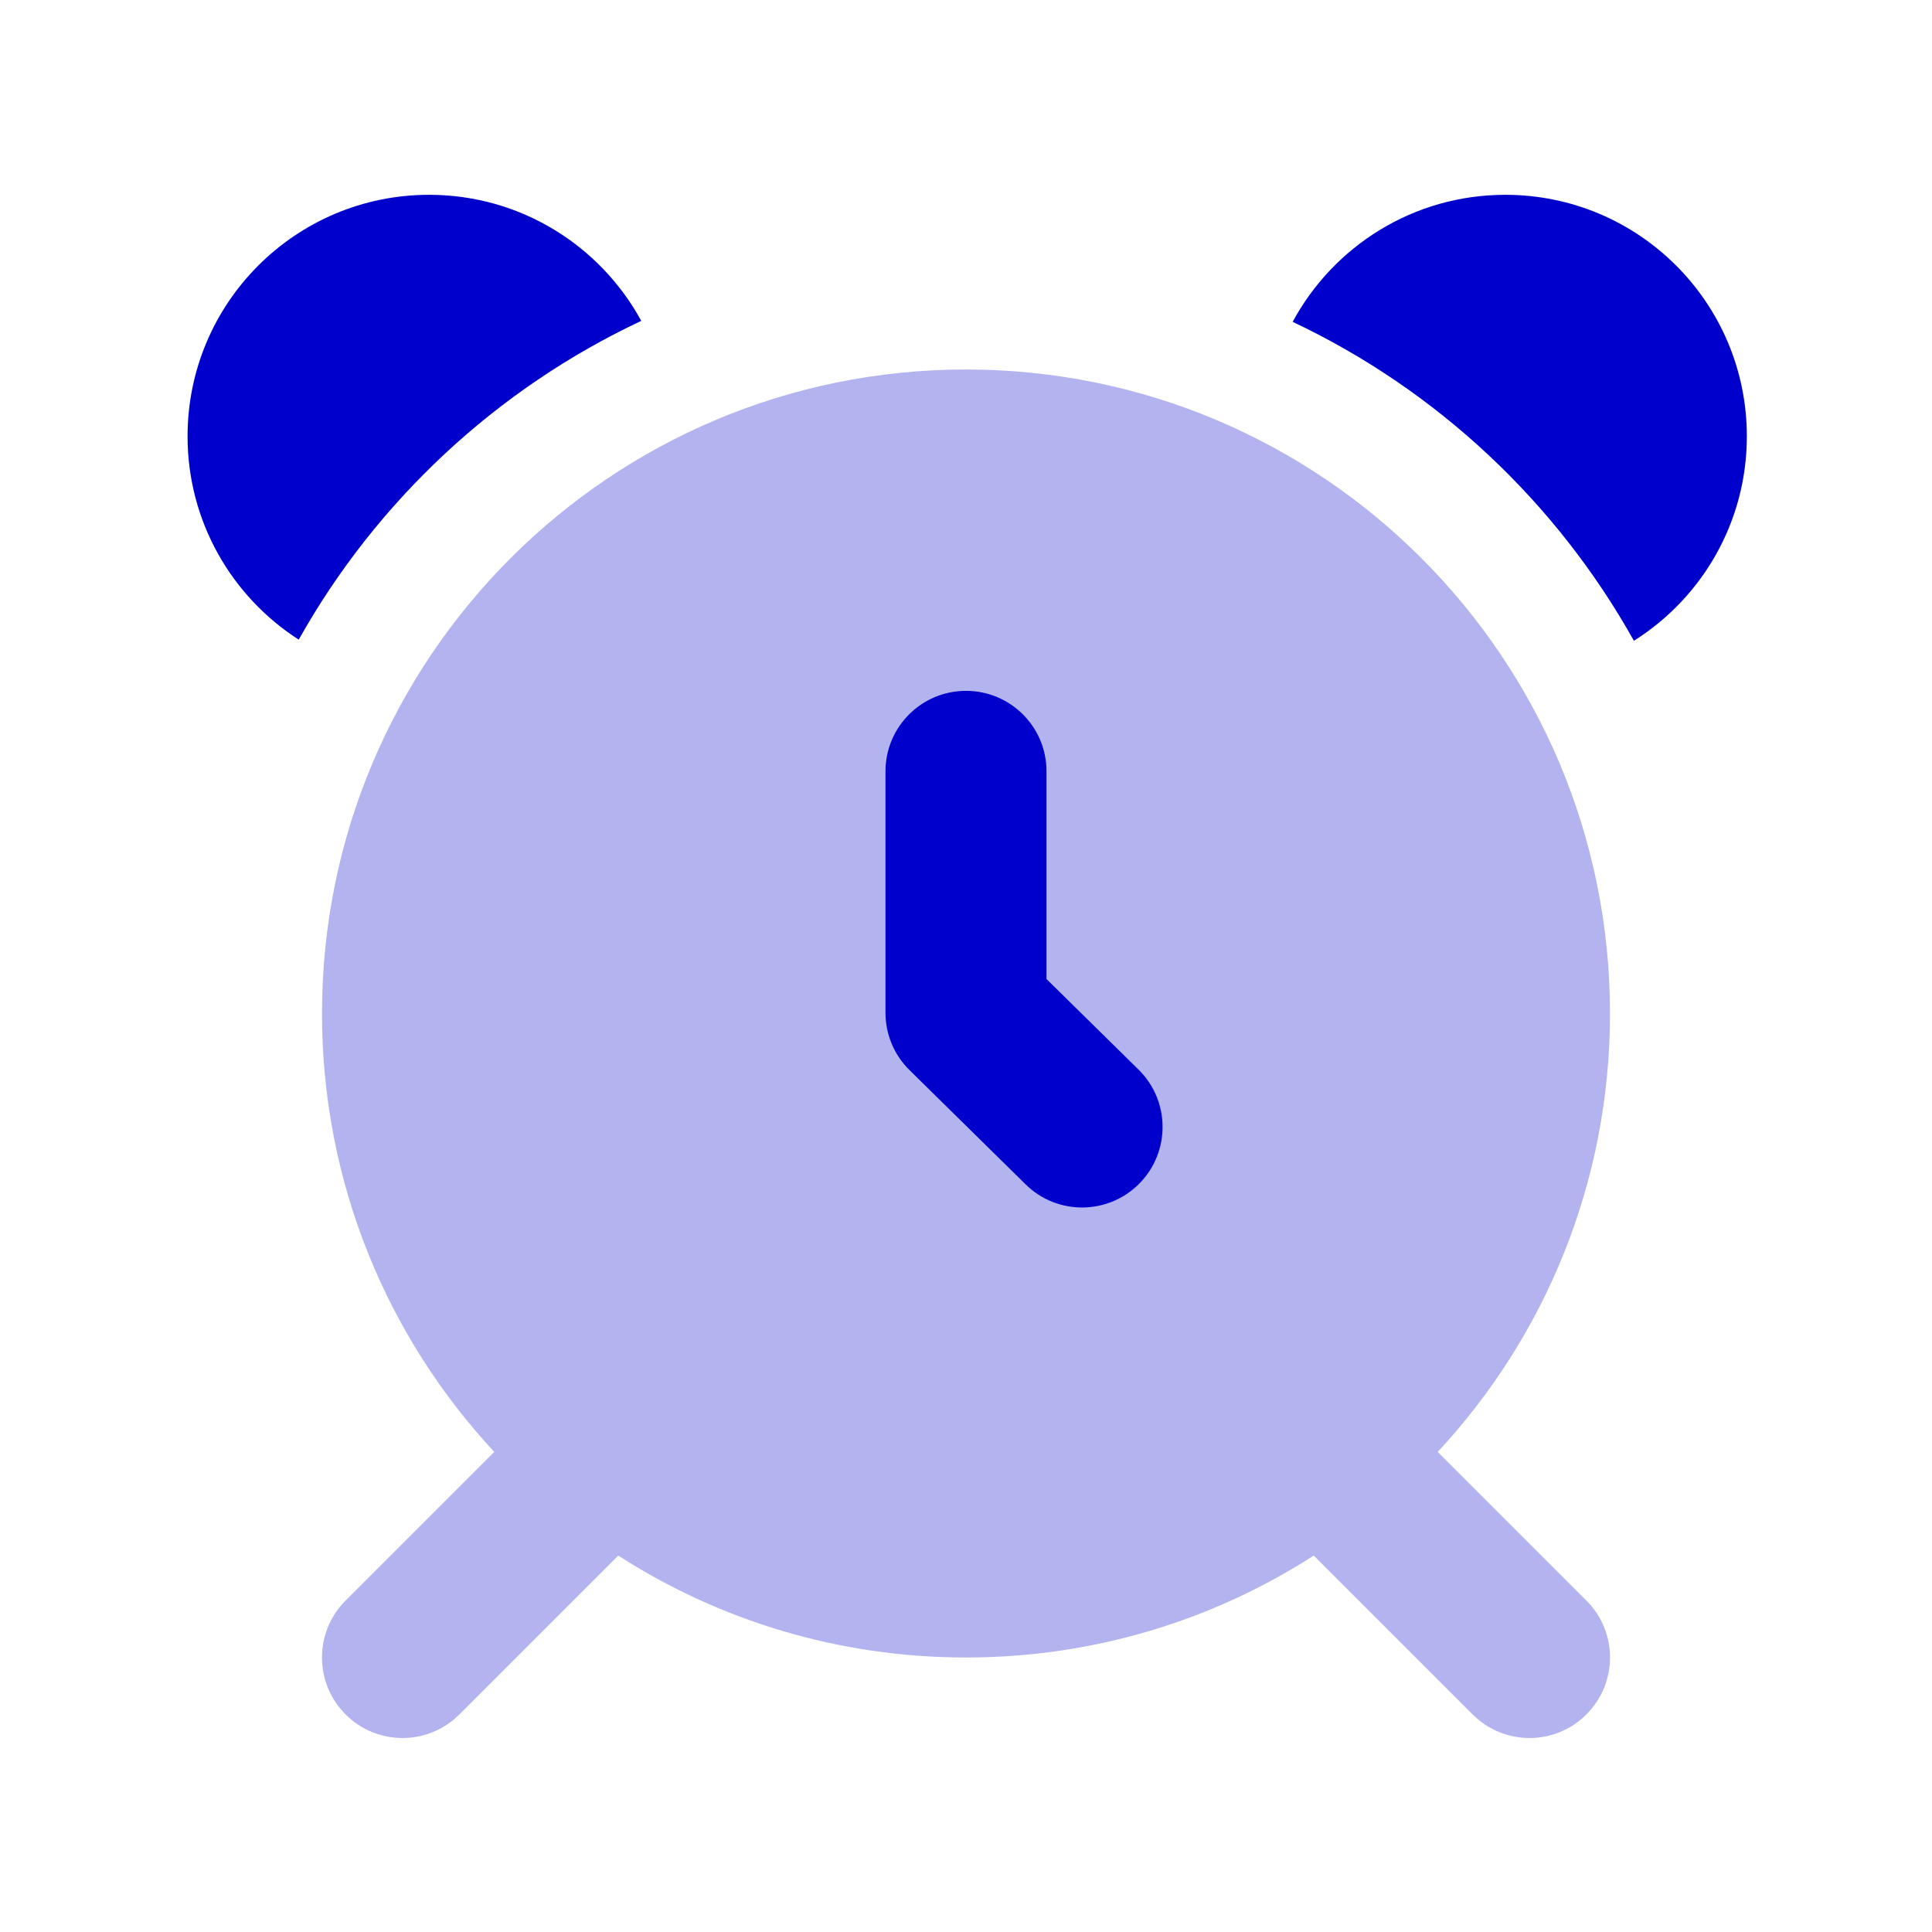 <svg width="24" height="24" viewBox="0 0 24 24" fill="none" xmlns="http://www.w3.org/2000/svg">
<path opacity="0.3" fill-rule="evenodd" clip-rule="evenodd" d="M16.32 19.324C15.074 20.125 13.591 20.59 12 20.59C10.409 20.59 8.926 20.125 7.68 19.324L5.707 21.297C5.317 21.688 4.683 21.688 4.293 21.297C3.902 20.906 3.902 20.273 4.293 19.883L6.14 18.036C4.812 16.608 4 14.694 4 12.59C4 8.172 7.582 4.59 12 4.59C16.418 4.59 20 8.172 20 12.59C20 14.694 19.188 16.608 17.86 18.036L19.707 19.883C20.098 20.273 20.098 20.906 19.707 21.297C19.317 21.688 18.683 21.688 18.293 21.297L16.32 19.324Z" fill="#0000CC"/>
<path d="M3.711 7.946C4.678 6.222 6.168 4.831 7.966 3.986C7.457 3.053 6.468 2.42 5.33 2.42C3.673 2.42 2.33 3.763 2.33 5.42C2.33 6.48 2.88 7.412 3.711 7.946Z" fill="#0000CC"/>
<path d="M20.297 7.96C21.14 7.429 21.7 6.49 21.7 5.42C21.7 3.763 20.357 2.42 18.7 2.42C17.558 2.42 16.565 3.058 16.058 3.998C17.85 4.845 19.334 6.237 20.297 7.96Z" fill="#0000CC"/>
<path d="M12 8.582C12.552 8.582 13 9.029 13 9.582V12.162L14.143 13.287C14.537 13.674 14.542 14.307 14.155 14.701C13.768 15.095 13.134 15.1 12.741 14.713L11.299 13.294C11.108 13.107 11 12.85 11 12.582V9.582C11 9.029 11.448 8.582 12 8.582Z" fill="#0000CC"/>
</svg>
